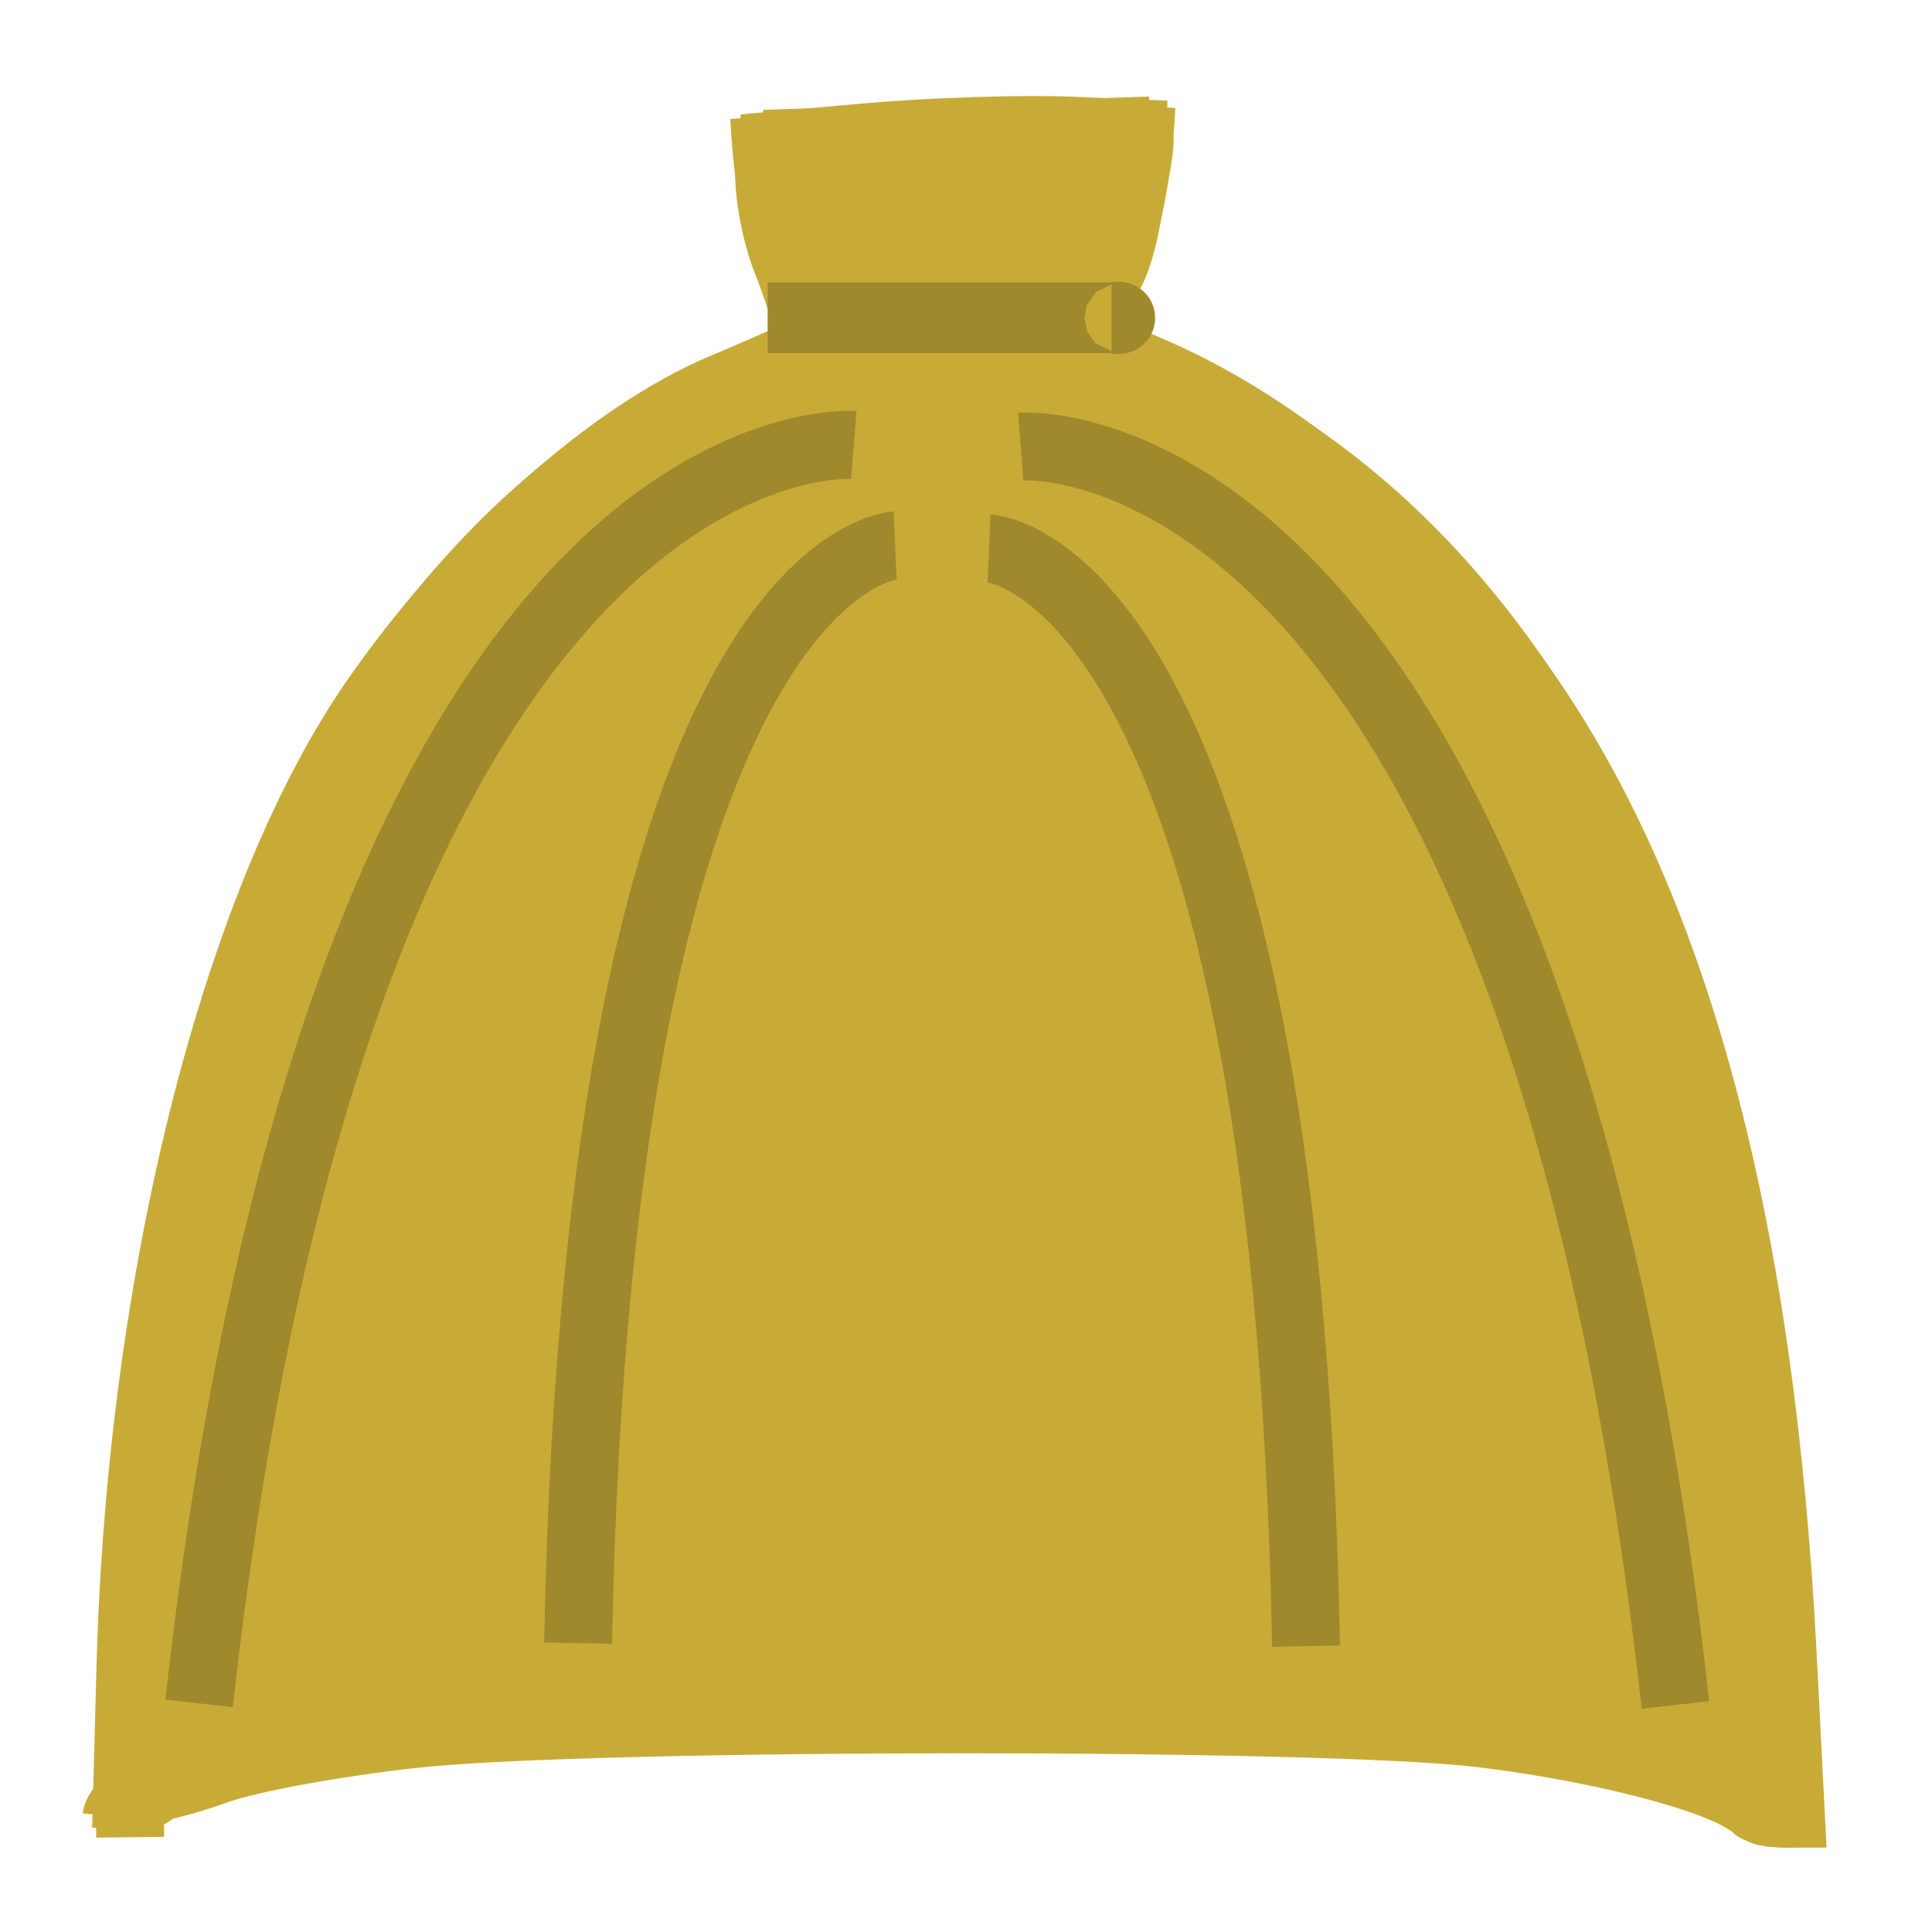 <?xml version="1.0" encoding="UTF-8" standalone="no"?>
<!-- Created with Inkscape (http://www.inkscape.org/) -->

<svg
   xmlns:dc="http://purl.org/dc/elements/1.1/"
   xmlns:cc="http://creativecommons.org/ns#"
   xmlns:rdf="http://www.w3.org/1999/02/22-rdf-syntax-ns#"
   xmlns:svg="http://www.w3.org/2000/svg"
   xmlns="http://www.w3.org/2000/svg"
   xmlns:sodipodi="http://sodipodi.sourceforge.net/DTD/sodipodi-0.dtd"
   xmlns:inkscape="http://www.inkscape.org/namespaces/inkscape"
   width="40"
   height="40"
   viewBox="0 0 40 40"
   id="svg2"
   version="1.1"
   inkscape:version="0.91 r13725"
   sodipodi:docname="Bag.svg"
   inkscape:export-filename="C:\Users\Jan-Oliver\Documents\Ambosia\Design\Icons\Bag.png"
   inkscape:export-xdpi="90"
   inkscape:export-ydpi="90">
  <defs
     id="defs4" />
  <sodipodi:namedview
     id="base"
     pagecolor="#ffffff"
     bordercolor="#666666"
     borderopacity="1.0"
     inkscape:pageopacity="0.0"
     inkscape:pageshadow="2"
     inkscape:zoom="10"
     inkscape:cx="13.3"
     inkscape:cy="16.35"
     inkscape:document-units="px"
     inkscape:current-layer="layer1"
     showgrid="false"
     units="px"
     inkscape:window-width="1920"
     inkscape:window-height="1017"
     inkscape:window-x="1272"
     inkscape:window-y="-8"
     inkscape:window-maximized="1" />
  <g
     inkscape:label="Ebene 1"
     inkscape:groupmode="layer"
     id="layer1"
     transform="translate(0,-1012.362)">
    <path
       style="fill:none;fill-rule:evenodd;stroke:#c8ab37;stroke-width:1.406px;stroke-linecap:butt;stroke-linejoin:miter;stroke-opacity:1"
       d="m 2.695,1050.4 c -0.357,-31.527 17.123,-31.18 17.123,-31.18"
       id="path3336"
       inkscape:connector-curvature="0" />
    <path
       style="fill:none;fill-rule:evenodd;stroke:#c8ab37;stroke-width:1.406px;stroke-linecap:butt;stroke-linejoin:miter;stroke-opacity:1"
       d="m 36.873,1050.466 c 0.357,-31.527 -17.123,-31.18 -17.123,-31.18"
       id="path3336-9"
       inkscape:connector-curvature="0" />
    <path
       style="fill:none;fill-rule:evenodd;stroke:#c8ab37;stroke-width:1.406px;stroke-linecap:butt;stroke-linejoin:miter;stroke-opacity:1"
       d="m 19.247,1047.767 c -16.552,-0.277 -16.837,2.217 -16.837,2.217"
       id="path3355"
       inkscape:connector-curvature="0" />
    <path
       style="fill:none;fill-rule:evenodd;stroke:#c8ab37;stroke-width:1.406px;stroke-linecap:butt;stroke-linejoin:miter;stroke-opacity:1"
       d="m 19.612,1047.727 c 16.552,-0.277 16.837,2.217 16.837,2.217"
       id="path3355-1"
       inkscape:connector-curvature="0" />
    <path
       style="fill:none;fill-rule:evenodd;stroke:#c8ab37;stroke-width:1.406px;stroke-linecap:butt;stroke-linejoin:miter;stroke-opacity:1"
       d="m 17.534,1047.49 4.281,0.277"
       id="path3374"
       inkscape:connector-curvature="0" />
    <path
       style="fill:none;fill-rule:evenodd;stroke:#c8ab37;stroke-width:1.406px;stroke-linecap:butt;stroke-linejoin:miter;stroke-opacity:1"
       d="m 15.822,1014.786 c 0.285,5.266 2.283,4.157 2.283,4.157"
       id="path3378"
       inkscape:connector-curvature="0" />
    <path
       style="fill:none;fill-rule:evenodd;stroke:#c8ab37;stroke-width:1.406px;stroke-linecap:butt;stroke-linejoin:miter;stroke-opacity:1"
       d="m 23.633,1014.56 c -0.285,5.266 -2.283,4.157 -2.283,4.157"
       id="path3378-2"
       inkscape:connector-curvature="0" />
    <path
       style="fill:none;fill-rule:evenodd;stroke:#c8ab37;stroke-width:1.406px;stroke-linecap:butt;stroke-linejoin:miter;stroke-opacity:1"
       d="m 15.822,1015.34 c 7.991,-0.277 7.991,-0.277 7.991,-0.277"
       id="path3397"
       inkscape:connector-curvature="0" />
    <path
       style="fill:#c8ab37;stroke:#c8ab37;stroke-width:0.2"
       d=""
       id="path3405"
       inkscape:connector-curvature="0"
       transform="translate(0,1012.362)" />
    <path
       style="fill:#c8ab37;stroke:#c8ab37;stroke-width:0.281"
       d="m 34.629,1048.08 c -1.89,-0.663 -4.927,-0.987 -11.005,-1.172 -6.493,-0.198 -15.374,0.232 -18.293,0.887 l -1.793,0.402 0.177,-3.229 c 0.355,-6.479 1.916,-12.632 4.229,-16.671 1.53,-2.672 4.635,-5.725 7.003,-6.885 2.456,-1.203 4.065,-1.513 6.034,-1.159 4.558,0.818 8.642,4.186 11.151,9.195 1.666,3.326 2.712,6.88 3.289,11.183 0.48,3.575 0.749,7.913 0.488,7.867 -0.1,-0.018 -0.676,-0.206 -1.28,-0.417 z"
       id="path3411"
       inkscape:connector-curvature="0" />
    <path
       style="fill:#c8ab37;stroke:#c8ab37;stroke-width:0.281"
       d="m 17.477,1017.939 c -0.21,-0.325 -0.469,-0.871 -0.574,-1.214 -0.184,-0.598 -0.121,-0.624 1.5,-0.624 0.93,0 2.302,-0.082 3.049,-0.181 1.33,-0.177 1.353,-0.167 1.158,0.485 -0.11,0.366 -0.427,0.978 -0.706,1.359 -0.441,0.603 -0.736,0.698 -2.275,0.729 -1.518,0.031 -1.823,-0.048 -2.151,-0.554 z"
       id="path3413"
       inkscape:connector-curvature="0" />
    <path
       style="fill:#c8ab37;stroke:#c8ab37;stroke-width:0.281"
       d="m 36.155,1050.247 c 0,-0.327 -2.438,-1.103 -4.566,-1.453 -1.02,-0.168 -5.001,-0.374 -8.847,-0.457 -9.973,-0.217 -17.835,0.428 -19.265,1.581 -0.219,0.176 -0.624,0.279 -0.9,0.227 -0.443,-0.083 -0.493,-0.404 -0.432,-2.725 0.218,-8.248 1.81,-14.99 4.742,-20.081 1.923,-3.34 6.238,-7.158 8.792,-7.779 0.927,-0.226 0.896,-0.107 0.318,-1.233 -0.257,-0.5 -0.53,-1.449 -0.606,-2.107 -0.126,-1.088 -0.077,-1.21 0.539,-1.333 1.455,-0.29 7.546,-0.431 7.946,-0.183 0.355,0.22 0.367,0.5 0.078,1.84 -0.188,0.869 -0.542,1.796 -0.787,2.058 -0.413,0.444 -0.288,0.55 1.764,1.497 1.739,0.802 2.7,1.503 4.514,3.292 4.683,4.619 7.132,11.316 7.842,21.447 0.41,5.852 0.426,5.633 -0.417,5.633 -0.392,0 -0.713,-0.1 -0.713,-0.223 z m -32.471,-3.311 c -0.141,-2.781 -0.261,-3.054 -0.305,-0.693 -0.024,1.258 0.054,2.287 0.171,2.287 0.118,10e-5 0.178,-0.717 0.133,-1.594 z m 2.429,0.872 c -0.095,-0.093 -0.341,-0.102 -0.547,-0.022 -0.228,0.089 -0.16,0.154 0.172,0.167 0.301,0.014 0.469,-0.054 0.375,-0.146 l 0,0 z m 25.832,-0.293 c -0.196,-0.076 -0.517,-0.076 -0.713,0 -0.196,0.076 -0.036,0.14 0.357,0.14 0.392,0 0.553,-0.062 0.357,-0.14 z m -20.832,-0.277 c -0.196,-0.076 -0.517,-0.076 -0.713,0 -0.196,0.078 -0.036,0.14 0.357,0.14 0.392,0 0.553,-0.062 0.357,-0.14 z m 17.979,0 c -0.196,-0.076 -0.517,-0.076 -0.713,0 -0.196,0.078 -0.036,0.14 0.357,0.14 0.392,0 0.553,-0.062 0.357,-0.14 z m -11.982,-0.289 c -0.351,-0.065 -0.993,-0.068 -1.427,0 -0.434,0.064 -0.147,0.118 0.638,0.119 0.785,0 1.14,-0.05 0.789,-0.116 l 0,0 z m 6.274,-0.014 c -0.667,-0.058 -1.759,-0.058 -2.426,0 -0.667,0.058 -0.121,0.107 1.213,0.107 1.334,0 1.88,-0.047 1.213,-0.107 z m 12.692,-2.915 c -0.063,-0.495 -0.115,-0.09 -0.115,0.901 0,0.991 0.052,1.396 0.115,0.901 0.063,-0.495 0.063,-1.306 0,-1.802 z M 3.827,1041.951 c -0.066,-0.421 -0.121,-0.142 -0.123,0.62 -0.002,0.762 0.052,1.107 0.119,0.766 0.068,-0.341 0.069,-0.965 0.004,-1.386 z m 31.959,-0.697 c -0.068,-0.343 -0.124,-0.062 -0.124,0.624 0,0.686 0.056,0.967 0.124,0.624 0.068,-0.343 0.068,-0.904 0,-1.247 z m -31.681,-1.524 c -0.072,-0.267 -0.131,-0.049 -0.131,0.485 0,0.533 0.059,0.752 0.131,0.485 0.072,-0.267 0.072,-0.703 0,-0.97 z m 31.391,-0.554 c -0.072,-0.267 -0.131,-0.049 -0.131,0.485 0,0.533 0.059,0.752 0.131,0.485 0.072,-0.267 0.072,-0.703 0,-0.97 z m -29.223,-7.294 c 0.39,-1.001 0.987,-2.373 1.326,-3.049 0.339,-0.676 0.422,-0.992 0.184,-0.703 -1.106,1.347 -3.628,8.786 -3.569,10.527 0.011,0.323 0.319,-0.659 0.685,-2.183 0.366,-1.524 0.984,-3.591 1.374,-4.592 z m 28.93,5.77 c -0.079,-0.191 -0.144,-0.035 -0.144,0.346 0,0.381 0.065,0.537 0.144,0.346 0.079,-0.191 0.079,-0.502 0,-0.693 z m -0.609,-2.572 c -0.279,-1 -0.557,-1.769 -0.618,-1.71 -0.061,0.06 0.111,0.931 0.383,1.938 0.272,1.006 0.55,1.776 0.618,1.71 0.068,-0.066 -0.104,-0.938 -0.383,-1.938 z m -1.114,-3.358 c -0.473,-1.302 -1.911,-4.057 -2.727,-5.225 -1.286,-1.841 -4.18,-4.338 -6.118,-5.28 -1.083,-0.526 -2.176,-0.954 -2.43,-0.95 -0.254,0 0.248,0.29 1.115,0.637 4.156,1.661 7.628,5.351 9.579,10.181 0.82,2.03 1.263,2.517 0.581,0.637 z M 11.477,1023.99 c 0.964,-0.921 2.473,-2.04 3.353,-2.488 0.88,-0.447 1.557,-0.856 1.503,-0.908 -0.054,-0.053 -0.777,0.24 -1.609,0.649 -1.769,0.871 -4.535,3.339 -5.729,5.114 -0.796,1.182 -0.798,1.197 -0.055,0.277 0.431,-0.533 1.573,-1.723 2.537,-2.644 z m 7.056,-3.914 c -0.196,-0.076 -0.517,-0.076 -0.713,0 -0.196,0.076 -0.036,0.14 0.357,0.14 0.392,0 0.553,-0.062 0.357,-0.14 z m 2.854,0 c -0.196,-0.076 -0.517,-0.076 -0.713,0 -0.196,0.076 -0.036,0.14 0.357,0.14 0.392,0 0.553,-0.062 0.357,-0.14 z m -1.521,-0.717 c -0.015,-0.417 -0.077,-0.486 -0.185,-0.208 -0.09,0.229 -0.304,0.507 -0.477,0.619 -0.194,0.126 -0.123,0.205 0.185,0.208 0.336,0 0.492,-0.2 0.477,-0.619 z m -1.658,-0.872 c -0.375,-0.202 -0.852,-0.665 -1.06,-1.03 -0.208,-0.364 -0.383,-0.523 -0.388,-0.353 -0.017,0.528 1.148,1.77 1.652,1.76 0.352,-0.014 0.297,-0.107 -0.203,-0.377 z m 3.796,-0.466 c 0.406,-0.469 0.734,-0.999 0.727,-1.178 -0.006,-0.179 -0.204,0.019 -0.439,0.441 -0.235,0.421 -0.84,0.941 -1.344,1.155 -0.752,0.32 -0.806,0.394 -0.3,0.412 0.358,0.014 0.927,-0.335 1.356,-0.83 z m -1.972,-2.03 c 0.314,-0.05 -0.36,-0.107 -1.498,-0.128 -1.138,-0.021 -2.069,0.055 -2.069,0.17 -1.65e-4,0.192 2.25,0.166 3.567,-0.042 z"
       id="path3415"
       inkscape:connector-curvature="0" />
    <path
       style="fill:#c8ab37;stroke:#c8ab37;stroke-width:0.281"
       d="m 35.998,1050.22 c -0.52,-0.479 -2.956,-1.117 -5.389,-1.411 -3.226,-0.389 -18.364,-0.382 -21.983,0.014 -1.564,0.17 -3.362,0.499 -3.995,0.732 -0.633,0.233 -1.473,0.441 -1.865,0.463 l -0.713,0.04 0.085,-3.187 c 0.221,-8.238 2.244,-16.175 5.199,-20.394 2.138,-3.053 4.98,-5.587 7.418,-6.614 0.704,-0.297 1.326,-0.57 1.382,-0.607 0.056,-0.037 -0.114,-0.616 -0.378,-1.287 -0.264,-0.671 -0.438,-1.645 -0.387,-2.165 l 0.093,-0.945 2.426,-0.216 c 1.334,-0.119 3.26,-0.181 4.281,-0.139 l 1.855,0.078 -0.035,1.401 c -0.019,0.77 -0.239,1.783 -0.487,2.25 l -0.452,0.849 1.097,0.48 c 2.928,1.282 5.926,3.9 8.037,7.019 3.1,4.578 4.834,11.164 5.288,20.082 l 0.194,3.811 -0.7,0 c -0.385,0 -0.822,-0.112 -0.971,-0.25 z"
       id="path3417"
       inkscape:connector-curvature="0" />
    <path
       style="fill:#a0892c;fill-rule:evenodd;stroke:#a0892c;stroke-width:1.464px;stroke-linecap:butt;stroke-linejoin:miter;stroke-opacity:1"
       d="m 15.893,1018.943 c 0.509,0 1.017,0 1.526,0 1.356,0 2.713,0 4.069,0 0.452,0 0.904,0 1.356,0 0.057,0 0.113,0 0.17,0 0.057,0 0.17,-0.042 0.17,0 0,0.042 -0.113,0 -0.17,0"
       id="path3419"
       inkscape:connector-curvature="0" />
    <path
       style="fill:none;fill-rule:evenodd;stroke:#a0892c;stroke-width:1.406px;stroke-linecap:butt;stroke-linejoin:miter;stroke-opacity:1"
       d="M 4.122,1047.629 C 7.118,1020.745 17.677,1021.576 17.677,1021.576"
       id="path3425"
       inkscape:connector-curvature="0" />
    <path
       style="fill:none;fill-rule:evenodd;stroke:#a0892c;stroke-width:1.406px;stroke-linecap:butt;stroke-linejoin:miter;stroke-opacity:1"
       d="m 34.688,1047.661 c -2.996,-26.884 -13.555,-26.053 -13.555,-26.053"
       id="path3425-9"
       inkscape:connector-curvature="0" />
    <path
       style="fill:#c8ab37;fill-rule:evenodd;stroke:#a0892c;stroke-width:1.406px;stroke-linecap:butt;stroke-linejoin:miter;stroke-opacity:1"
       d="m 11.969,1046.382 c 0.428,-22.45 6.564,-22.727 6.564,-22.727"
       id="path3442"
       inkscape:connector-curvature="0" />
    <path
       style="fill:none;fill-rule:evenodd;stroke:#a0892c;stroke-width:1.406px;stroke-linecap:butt;stroke-linejoin:miter;stroke-opacity:1"
       d="m 27.041,1046.444 c -0.428,-22.45 -6.564,-22.727 -6.564,-22.727"
       id="path3442-3"
       inkscape:connector-curvature="0" />
  </g>
</svg>
